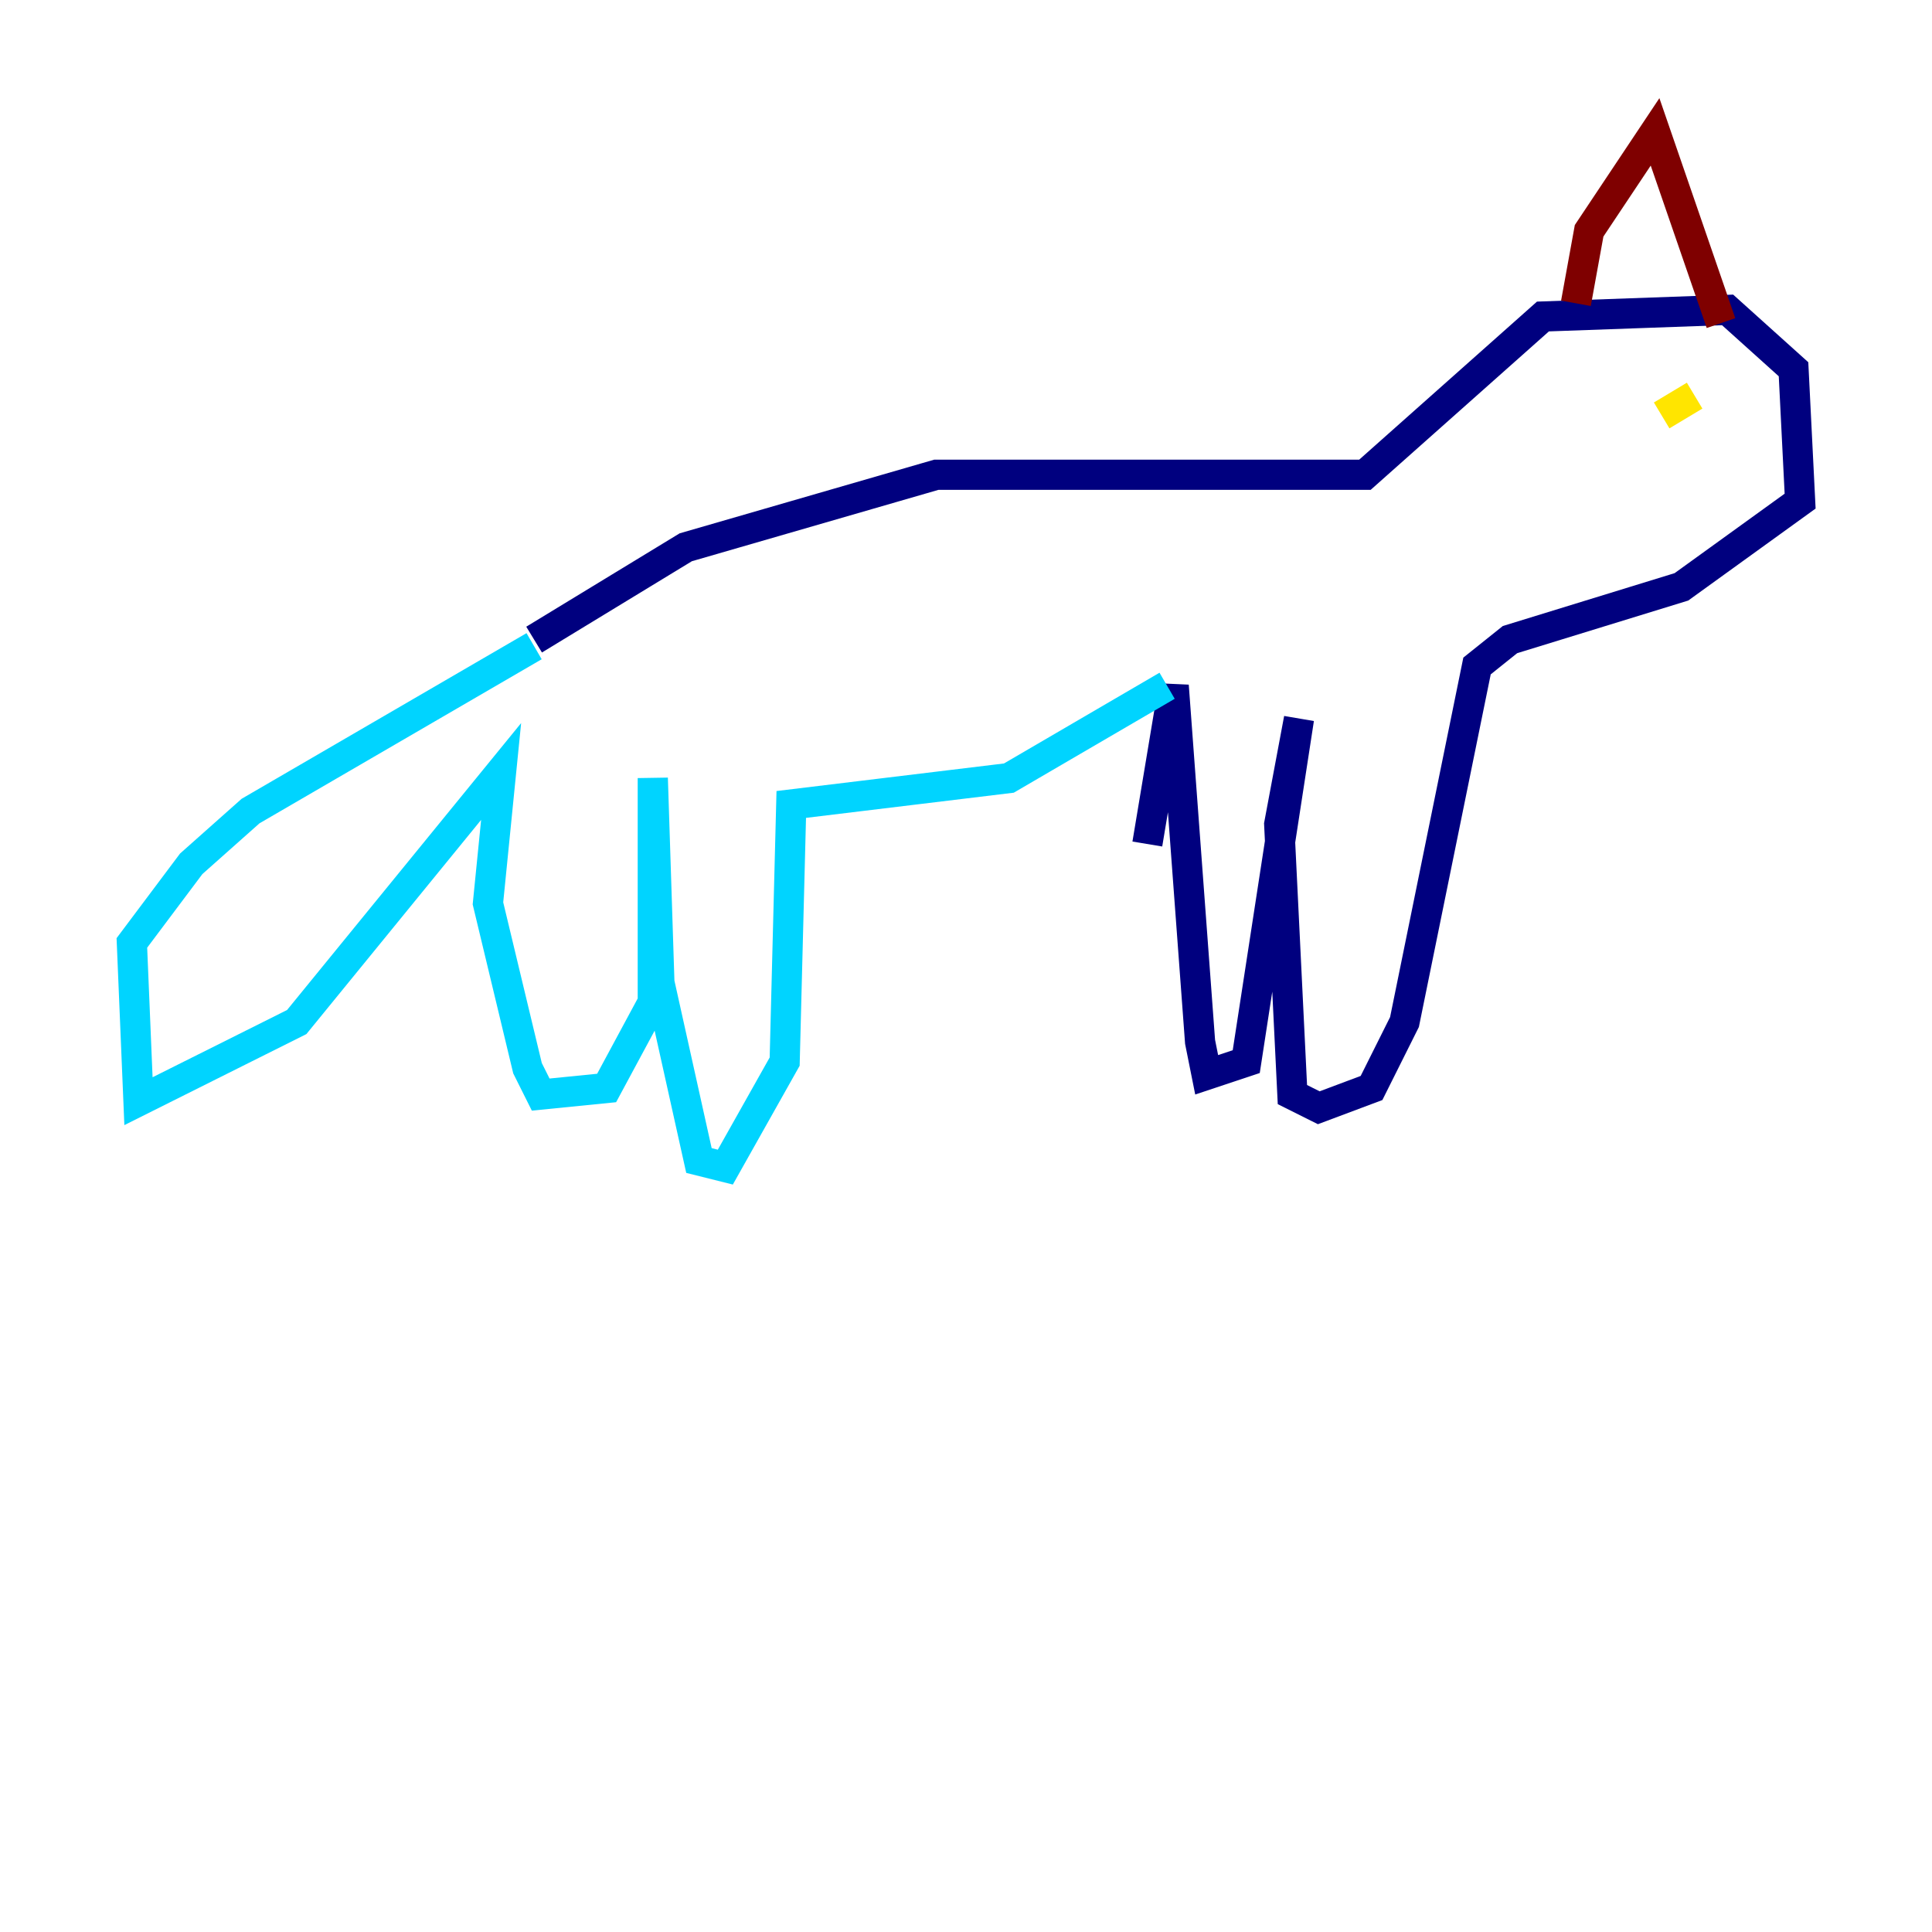 <?xml version="1.0" encoding="utf-8" ?>
<svg baseProfile="tiny" height="128" version="1.2" viewBox="0,0,128,128" width="128" xmlns="http://www.w3.org/2000/svg" xmlns:ev="http://www.w3.org/2001/xml-events" xmlns:xlink="http://www.w3.org/1999/xlink"><defs /><polyline fill="none" points="35.386,42.375 45.433,36.259 62.034,31.454 90.43,31.454 102.225,20.969 114.457,20.532 118.826,24.464 119.263,33.201 111.399,38.88 100.041,42.375 97.857,44.123 93.051,67.713 90.867,72.082 87.372,73.392 85.625,72.519 84.751,54.608 86.061,47.618 82.567,70.335 79.945,71.208 79.508,69.024 77.761,45.433 76.014,55.918" stroke="#00007f" stroke-width="2" /><polyline fill="none" points="77.324,45.433 66.84,51.55 52.423,53.297 51.986,70.335 48.055,77.324 46.307,76.887 43.686,65.092 43.249,51.55 43.249,66.403 40.191,72.082 35.822,72.519 34.949,70.771 32.328,59.85 33.201,51.113 19.659,67.713 9.174,72.956 8.737,62.471 12.669,57.229 16.601,53.734 35.386,42.812" stroke="#00d4ff" stroke-width="2" /><polyline fill="none" points="112.273,26.212 110.089,27.522" stroke="#ffe500" stroke-width="2" /><polyline fill="none" points="104.41,20.096 105.283,15.29 109.652,8.737 114.02,21.406" stroke="#7f0000" stroke-width="2" /></svg>